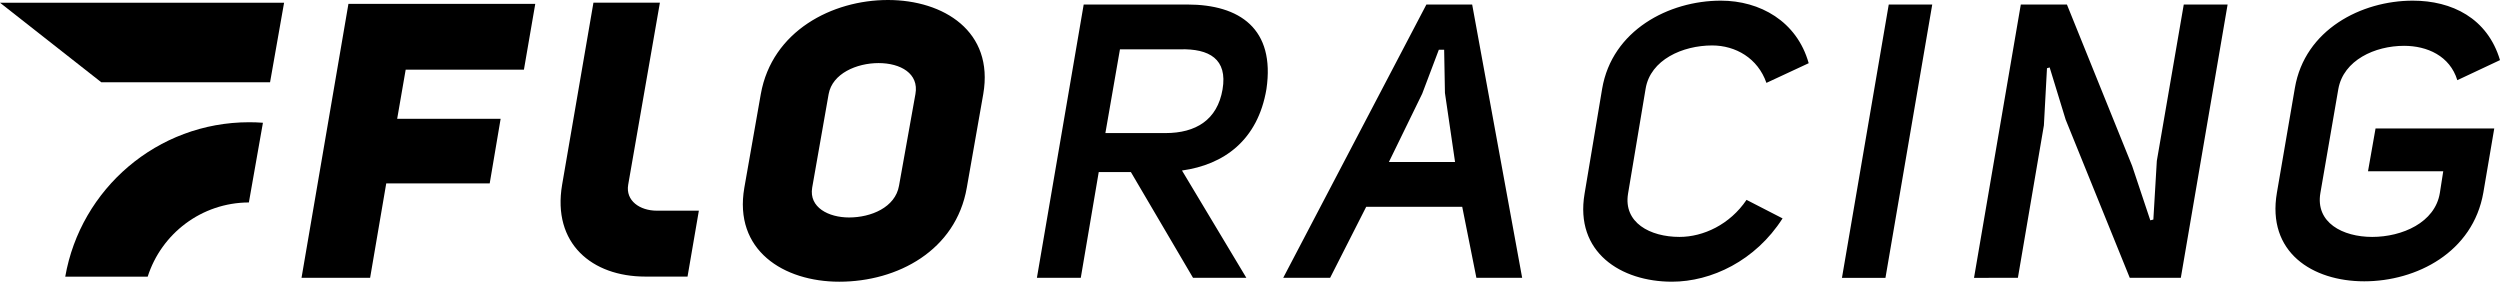 <svg xmlns="http://www.w3.org/2000/svg" viewBox="0 0 4437.22 500"><path fill="currentColor" class="flo-svg-logo-title" d="M704.929,210.871H888.558l-19.4,114.684H685.526L656.913,493.118H535.166L618.418,6.882H950.026L929.9,123.635H720.037Zm645.418-43.954C1370.319,54.949,1477.113,0,1575.99,0s188.441,55.648,169.193,166.917L1715.95,333.109C1696.65,444.378,1593.22,500,1489.634,500c-98.877,0-187.82-55.622-168.521-166.891Zm91.168,166.192c-5.9,35.029,29.13,52.88,65.452,52.88,39.013,0,82.01-17.851,88.685-56.321l29.13-162.751c6.623-36.4-26.388-54.949-65.4-54.949s-82.01,18.549-88.632,54.949ZM2007.2,305.4h-57.07l-31.873,187.716h-77.87l83.044-485.1h183.888c93.238,0,156.155,43.152,140.477,150.049-15.263,91.142-75.749,134.294-149.894,144.59l114.245,190.459h-94.635Zm61.417-69.2c53.707,0,92.047-23.309,101.257-77.43,9.262-54.122-23.645-72.619-75.387-71.248H1987.8L1961.927,236.2Zm633.052,256.92h-81.233l-25.147-126.067H2424.854L2360.8,493.118h-83.252L2531.7,8.02h81.233Zm-147.876-404.9L2524.249,166.3l-59.14,121.281h117.452l-17.954-122.626-1.4-76.732ZM2843.647,157.4C2861.29,53.914,2961.72,1.164,3054.336,1.164c69.126,0,134.941,36.322,155.9,111.011L3135.208,147.1c-15.264-43.851-54.742-66.436-96.342-66.436-52.362,0-109.588,25.328-118.073,76.732l-31.2,186.372c-8.434,51.405,38.961,76.732,91.323,76.732,42.272,0,89.357-21.913,119-65.763l63.952,32.881c-48.171,75.361-126.61,112.356-196.409,112.356-90.547,0-172.66-52.077-155.016-156.206Zm502.82,335.722h-77.2l83.044-485.1h77.2Zm157.189,0L3586.7,8.02h81.855L3784.3,294.433l32.234,96.6,5.433-1.345,6.157-104.155L3875.933,8.02h77.819l-83.045,485.1h-90.6l-113.831-280.9L3637.924,119.7l-4.76,1.4-5.485,101.387-46.153,270.631ZM4073.17,156.025C4090.814,52.569,4191.192,1.164,4282.463,1.164c69.126,0,132.457,30.838,154.757,105.526l-75.749,35.624c-13.245-43.152-53.552-60.977-94.531-60.977-51.637,0-107.517,25.353-116.676,76.732L4118.444,342.4c-9.159,52.776,39.582,78.1,91.943,78.1,52.983,0,111.606-25.327,120.092-78.1l6-38.366H4202.937l13.4-76.06h210.689L4407.676,341.7c-18.42,106.2-118.8,157.6-211.414,157.6-91.892,0-173.332-51.4-154.964-157.6Zm-2907.617,217.9c-29.776-.039-55.412-17.607-50.6-45.975l56.29-323.162H1053.276l-55.6,323.162c-17.666,104.127,52.9,162.95,147.649,162.95h74.97l20.1-116.976Z"/><path fill="currentColor" class="flo-svg-logo-graphic" d="M466.674,217.872,441.722,359.333c-84.166.287-155.338,55.552-179.606,131.731H115.8c27.2-155.712,163.059-274.1,326.582-274.1Q454.629,216.968,466.674,217.872ZM0,4.843l179.716,141.13H479.338L504.223,4.843Z"/></svg>